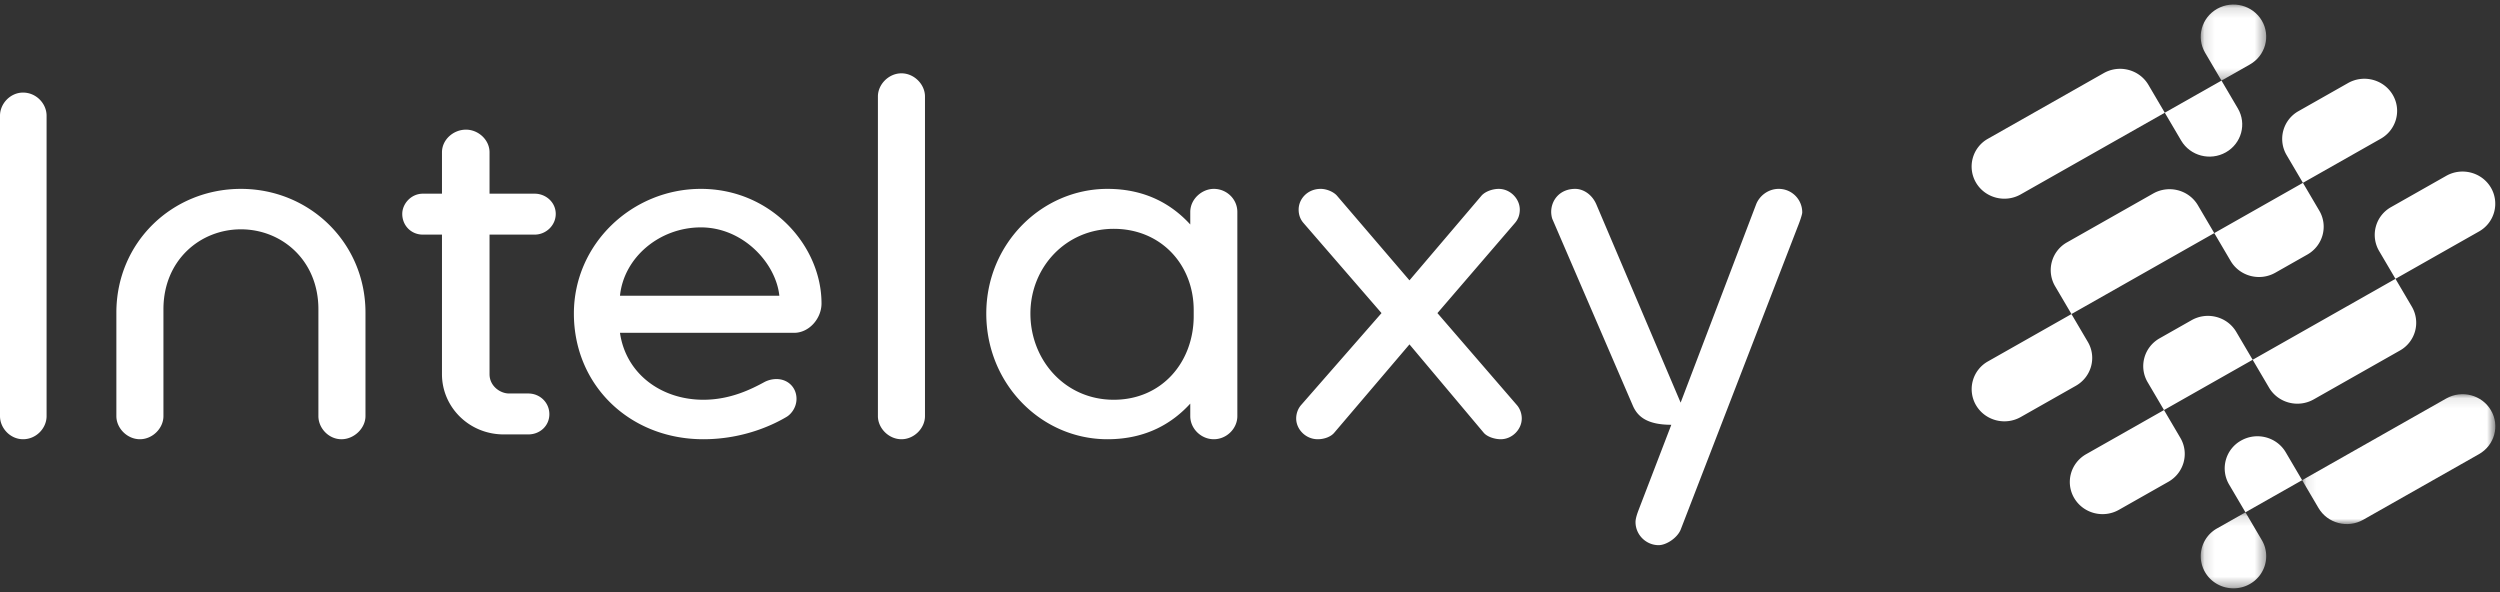 <svg xmlns="http://www.w3.org/2000/svg" xmlns:xlink="http://www.w3.org/1999/xlink" width="249" height="59" viewBox="0 0 249 59">
    <rect x="0" y="0" width="249" height="59" fill="#333333" stroke="none"/>
    <defs>
        <path id="a" d="M6.636.147H.115v7.574h6.52V.147z"/>
        <path id="c" d="M.115 7.682h6.52V.11H.116v7.573z"/>
        <path id="e" d="M19.33 13.03V.093H.09V13.03h19.24z"/>
    </defs>
    <g fill="none" fill-rule="evenodd">
        <path fill="#FFF" d="M2.296 9.221c1.318 0 2.344 1.103 2.344 2.302v29.924c0 1.198-1.026 2.3-2.344 2.3-1.27 0-2.296-1.102-2.296-2.3V11.523c0-1.199 1.026-2.302 2.296-2.302M31.713 30.8c0-4.89-3.663-7.96-7.717-7.96s-7.717 3.07-7.717 7.96v10.647c0 1.198-1.074 2.3-2.344 2.3-1.27 0-2.344-1.102-2.344-2.3v-10.31c0-7.002 5.568-12.325 12.405-12.325 6.838 0 12.406 5.37 12.406 12.324v10.31c0 1.2-1.123 2.302-2.394 2.302-1.269 0-2.295-1.103-2.295-2.301V30.8zM52.617 43.268h-2.442c-3.468 0-6.154-2.733-6.154-5.994V23.368h-1.905c-1.172 0-2.051-.912-2.051-2.063 0-1.006.879-2.014 2.051-2.014h1.905v-4.124c0-1.246 1.123-2.254 2.392-2.254 1.222 0 2.345 1.008 2.345 2.254v4.124h4.494c1.123 0 2.1.864 2.1 2.014 0 1.151-.977 2.063-2.1 2.063h-4.494v13.906c0 1.15 1.026 1.918 1.954 1.918h1.905c1.171 0 2.1.911 2.1 2.062 0 1.151-.929 2.014-2.1 2.014M61.75 29.458h15.873c-.342-3.261-3.614-6.81-7.814-6.81-4.103 0-7.669 2.973-8.059 6.81zm0 3.692c.586 4.076 4.103 6.666 8.303 6.666 2.686 0 4.786-1.055 6.105-1.775a2.613 2.613 0 0 1 1.172-.287c1.172 0 2.002.863 2.002 1.966 0 .91-.586 1.582-1.025 1.822-.977.576-4.005 2.206-8.254 2.206-7.326 0-12.894-5.37-12.894-12.516 0-6.953 5.812-12.42 12.65-12.42 6.984 0 12.014 5.658 12.014 11.413 0 1.486-1.22 2.925-2.735 2.925H61.75zM92.128 41.447c0 1.198-1.074 2.301-2.344 2.301-1.27 0-2.344-1.103-2.344-2.301V9.605c0-1.199 1.074-2.302 2.344-2.302 1.27 0 2.344 1.103 2.344 2.302v31.842zM118.893 30.896c0-4.555-3.273-8.104-7.962-8.104-4.785 0-8.302 3.837-8.302 8.44 0 4.604 3.42 8.584 8.302 8.584 4.787 0 7.962-3.74 7.962-8.344v-.576zm4.347 10.55c0 1.247-1.075 2.302-2.344 2.302-1.27 0-2.345-1.055-2.345-2.301v-1.248c-1.71 1.87-4.298 3.549-8.254 3.549-6.593 0-12.063-5.515-12.063-12.516s5.568-12.42 12.063-12.42c3.956 0 6.545 1.678 8.254 3.548v-1.246c0-1.295 1.172-2.302 2.345-2.302 1.269 0 2.344 1.007 2.344 2.302v20.333zM140.383 34.301l-7.472 8.775c-.343.432-1.026.672-1.661.672-1.221 0-2.15-1.007-2.15-2.062 0-.527.196-1.007.49-1.343l8.009-9.158-7.766-8.968c-.293-.336-.488-.767-.488-1.343 0-1.055.88-2.062 2.198-2.062.586 0 1.27.288 1.612.671l7.228 8.44 7.18-8.44c.39-.431 1.123-.67 1.708-.67 1.173 0 2.1 1.006 2.1 2.06 0 .577-.195 1.008-.488 1.344l-7.716 8.968 7.912 9.158c.293.336.488.816.488 1.343 0 1.055-.927 2.062-2.1 2.062-.586 0-1.367-.24-1.71-.672l-7.374-8.775zM167.391 52.763c-.342.815-1.417 1.535-2.198 1.535-1.221 0-2.295-1.008-2.295-2.302 0-.384.195-.911.342-1.295l3.223-8.392c-2.54 0-3.419-.91-3.858-1.965l-7.961-18.463c-.098-.192-.146-.575-.146-.767 0-1.199.878-2.302 2.392-2.302.782 0 1.661.527 2.1 1.535l8.401 19.756 7.521-19.756c.342-.864 1.221-1.535 2.247-1.535a2.334 2.334 0 0 1 2.344 2.35c0 .191-.244.91-.44 1.39l-11.672 30.211z"/>
        <g transform="translate(219.078 .305)">
            <mask id="b" fill="#fff">
                <use xlink:href="#a"/>
            </mask>
            <path fill="#FFF" d="M5.005 6.12C6.565 5.238 7.1 3.28 6.2 1.749 5.299.218 3.305-.307 1.745.577.185 1.46-.348 3.419.552 4.949l1.63 2.772 2.823-1.6z" mask="url(#b)"/>
        </g>
        <path fill="#FFF" d="M218.437 9.626l2.823-1.6 1.63 2.772c.9 1.53.366 3.488-1.193 4.372-1.56.884-3.553.36-4.454-1.171l-1.63-2.773 2.824-1.6z"/>
        <path fill="#FFF" d="M212.79 12.827l2.824-1.6-1.63-2.773c-.9-1.53-2.894-2.055-4.454-1.171l-11.527 6.534a3.17 3.17 0 0 0-1.194 4.373c.9 1.53 2.894 2.055 4.454 1.171l11.527-6.534z"/>
        <g transform="translate(219.078 50.917)">
            <mask id="d" fill="#fff">
                <use xlink:href="#c"/>
            </mask>
            <path fill="#FFF" d="M1.745 1.71A3.169 3.169 0 0 0 .552 6.08c.9 1.531 2.894 2.056 4.453 1.172C6.565 6.369 7.1 4.411 6.2 2.88L4.569.11l-2.824 1.6z" mask="url(#d)"/>
        </g>
        <path fill="#FFF" d="M226.47 49.425l-2.824 1.6-1.63-2.771a3.17 3.17 0 0 1 1.194-4.373c1.559-.884 3.553-.36 4.453 1.171l1.63 2.773-2.823 1.6z"/>
        <g transform="translate(229.204 39.168)">
            <mask id="f" fill="#fff">
                <use xlink:href="#e"/>
            </mask>
            <path fill="#FFF" d="M2.913 7.056L.089 8.657l1.63 2.772c.9 1.53 2.894 2.056 4.453 1.172L17.7 6.066c1.56-.884 2.094-2.841 1.193-4.372C17.993.163 16-.362 14.44.522L2.913 7.056z" mask="url(#f)"/>
        </g>
        <path fill="#FFF" d="M225.995 38.606l-1.63-2.772 2.823-1.6 8.578-4.863 2.823-1.6 1.63 2.772a3.17 3.17 0 0 1-1.193 4.373l-8.578 4.862c-1.56.884-3.552.36-4.453-1.172M222.735 33.062l1.63 2.772-8.83 5.006-1.63-2.772c-.901-1.531-.366-3.489 1.193-4.373l3.184-1.805c1.56-.883 3.553-.359 4.453 1.172M215.534 40.84l1.63 2.772c.9 1.53.366 3.489-1.193 4.373l-4.928 2.793c-1.56.884-3.553.36-4.453-1.172-.9-1.53-.366-3.488 1.193-4.372l2.824-1.6 4.927-2.794zM238.589 27.771l-1.63-2.772a3.17 3.17 0 0 1 1.193-4.373l5.488-3.11c1.558-.883 3.552-.36 4.453 1.171a3.17 3.17 0 0 1-1.193 4.373l-2.824 1.6-5.487 3.111zM218.911 20.445l1.63 2.772-2.823 1.6-8.577 4.863-2.823 1.6-1.63-2.772a3.17 3.17 0 0 1 1.193-4.373l8.577-4.861c1.56-.884 3.553-.36 4.453 1.17M222.171 25.989l-1.63-2.772 8.831-5.006 1.63 2.772c.9 1.531.366 3.489-1.193 4.373l-3.184 1.805c-1.56.884-3.553.359-4.454-1.172M229.372 18.21l-1.63-2.771a3.17 3.17 0 0 1 1.193-4.373l4.928-2.793c1.56-.884 3.553-.359 4.454 1.172.9 1.53.366 3.488-1.194 4.372l-2.823 1.6-4.928 2.794zM206.317 31.28l1.63 2.772c.9 1.53.367 3.489-1.193 4.373l-5.487 3.11c-1.559.884-3.552.36-4.453-1.171a3.17 3.17 0 0 1 1.193-4.373l2.823-1.6 5.487-3.11z"/>
    </g>
</svg>
